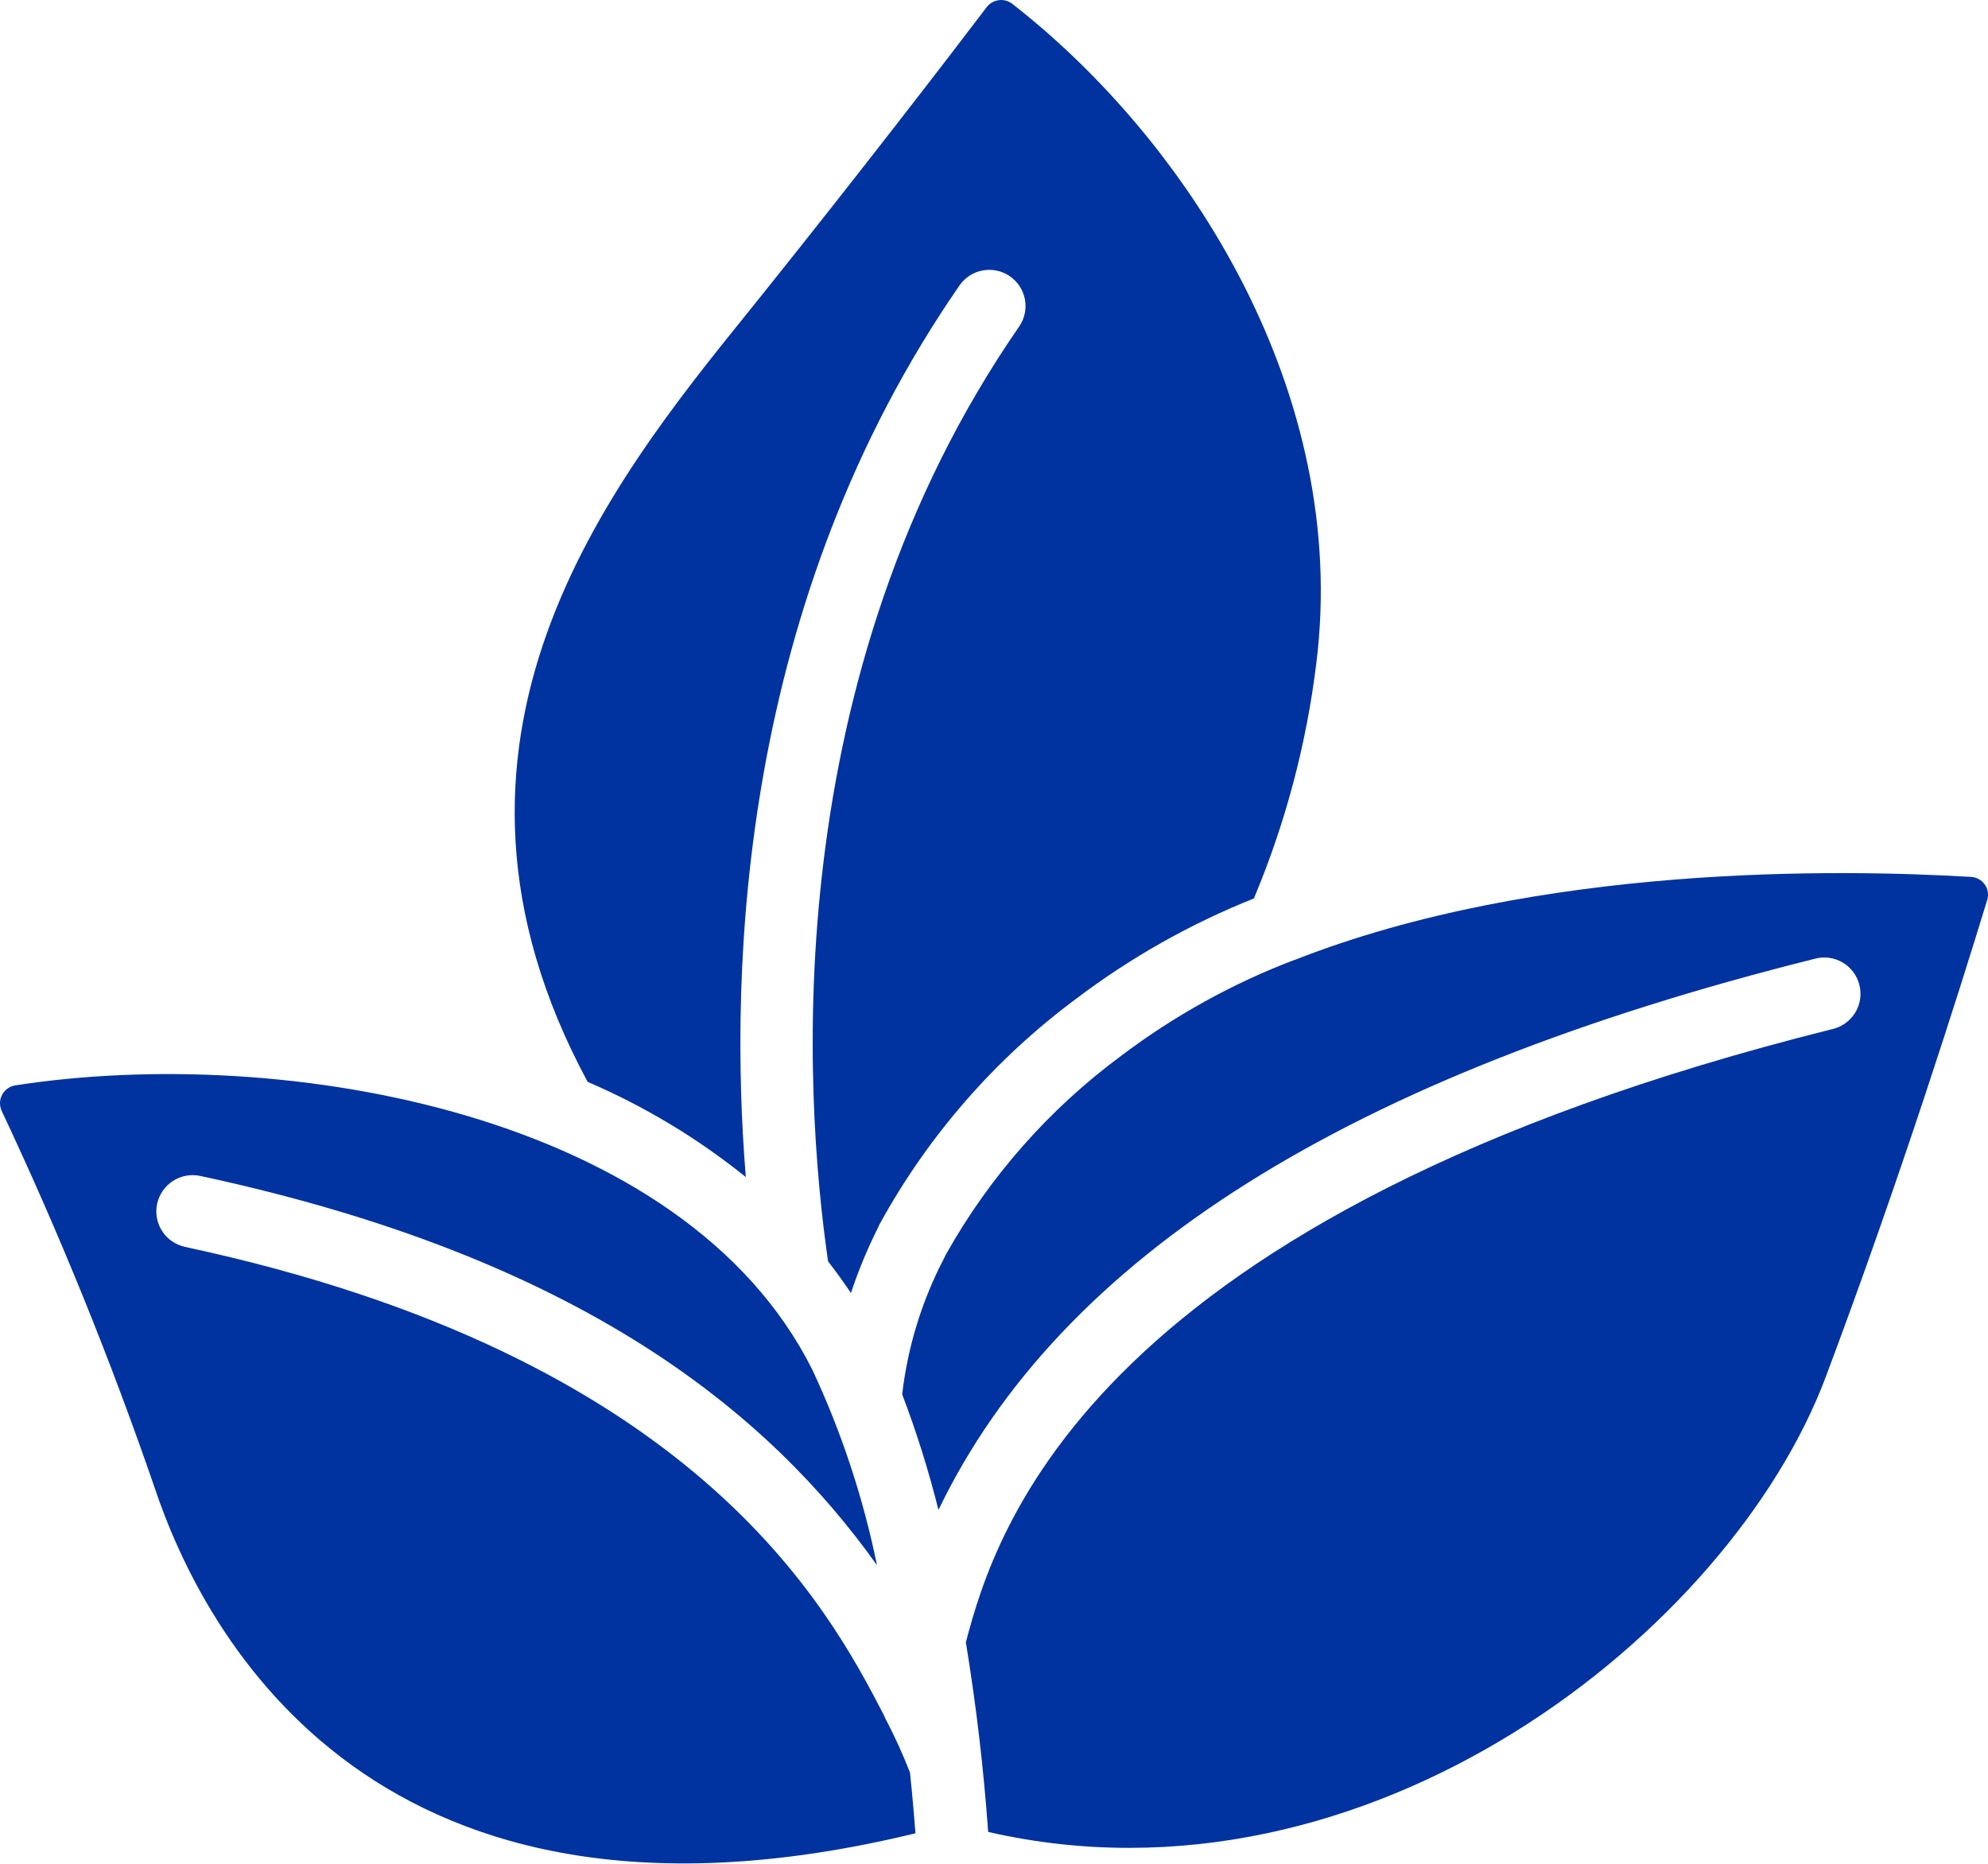 <svg width="32" height="30" viewBox="0 0 32 30" fill="none" xmlns="http://www.w3.org/2000/svg">
<path d="M12.031 5.038L12.306 4.696C13.876 2.734 15.194 1.021 15.883 0.114C15.93 0.053 15.999 0.013 16.076 0.003C16.153 -0.008 16.23 0.013 16.292 0.06C19.138 2.276 21.731 6.334 21.188 10.677C21.029 11.979 20.691 13.253 20.183 14.462C19.162 14.869 18.2 15.412 17.324 16.075C16.02 17.042 14.94 18.28 14.159 19.704C14.151 19.72 14.143 19.736 14.137 19.753C13.964 20.096 13.817 20.45 13.697 20.813C13.58 20.638 13.458 20.469 13.329 20.303C12.933 17.562 12.505 10.888 16.411 5.247C16.495 5.12 16.526 4.965 16.497 4.816C16.468 4.666 16.381 4.534 16.256 4.447C16.131 4.36 15.976 4.326 15.826 4.352C15.676 4.377 15.542 4.46 15.452 4.584C11.92 9.683 11.728 15.543 12.005 18.946C11.23 18.322 10.373 17.806 9.459 17.414C6.493 11.912 9.819 7.781 12.031 5.038ZM2.486 23.937C1.776 21.875 0.955 19.852 0.026 17.879C0.008 17.838 -0.001 17.794 0 17.749C0.001 17.705 0.013 17.661 0.034 17.622C0.055 17.582 0.085 17.548 0.121 17.522C0.157 17.496 0.199 17.478 0.243 17.471C4.578 16.796 11.014 17.922 13.077 22.05C13.546 23.053 13.895 24.108 14.116 25.193C12.375 22.752 9.373 20.246 3.222 18.928C3.148 18.912 3.07 18.911 2.995 18.925C2.919 18.939 2.848 18.967 2.783 19.009C2.719 19.051 2.663 19.105 2.62 19.168C2.576 19.231 2.546 19.302 2.529 19.377C2.513 19.451 2.512 19.529 2.526 19.604C2.54 19.68 2.568 19.752 2.61 19.816C2.651 19.88 2.705 19.936 2.768 19.979C2.832 20.023 2.903 20.053 2.977 20.07C11.174 21.826 13.318 25.848 14.231 27.614L14.235 27.622V27.627C14.241 27.64 14.247 27.654 14.254 27.667C14.402 27.948 14.533 28.237 14.648 28.532C14.689 28.927 14.717 29.262 14.736 29.509C6.069 31.613 3.286 26.337 2.486 23.937ZM29.388 22.164C27.857 26.248 22.038 30.893 15.906 29.487C15.833 28.465 15.713 27.446 15.547 26.435C16.023 24.622 17.559 19.551 29.492 16.565C29.568 16.548 29.64 16.516 29.703 16.47C29.767 16.425 29.82 16.368 29.861 16.302C29.902 16.236 29.929 16.162 29.941 16.085C29.953 16.008 29.949 15.93 29.93 15.854C29.912 15.779 29.878 15.708 29.831 15.646C29.785 15.584 29.726 15.531 29.659 15.492C29.592 15.453 29.518 15.427 29.441 15.417C29.363 15.407 29.285 15.412 29.21 15.433C21.709 17.308 17.072 20.222 15.106 24.304C14.948 23.673 14.754 23.052 14.522 22.444C14.611 21.676 14.841 20.93 15.2 20.246C15.208 20.231 15.215 20.215 15.222 20.199C15.925 18.943 16.888 17.851 18.046 16.995C18.901 16.349 19.844 15.827 20.846 15.447H20.851C24.768 13.909 29.621 13.989 31.728 14.115C31.772 14.117 31.814 14.129 31.852 14.151C31.891 14.172 31.924 14.202 31.949 14.238C31.974 14.274 31.99 14.315 31.997 14.358C32.003 14.401 32 14.446 31.987 14.487C31.529 15.986 30.595 18.949 29.388 22.164Z" fill="#0033A0"/>
</svg>
